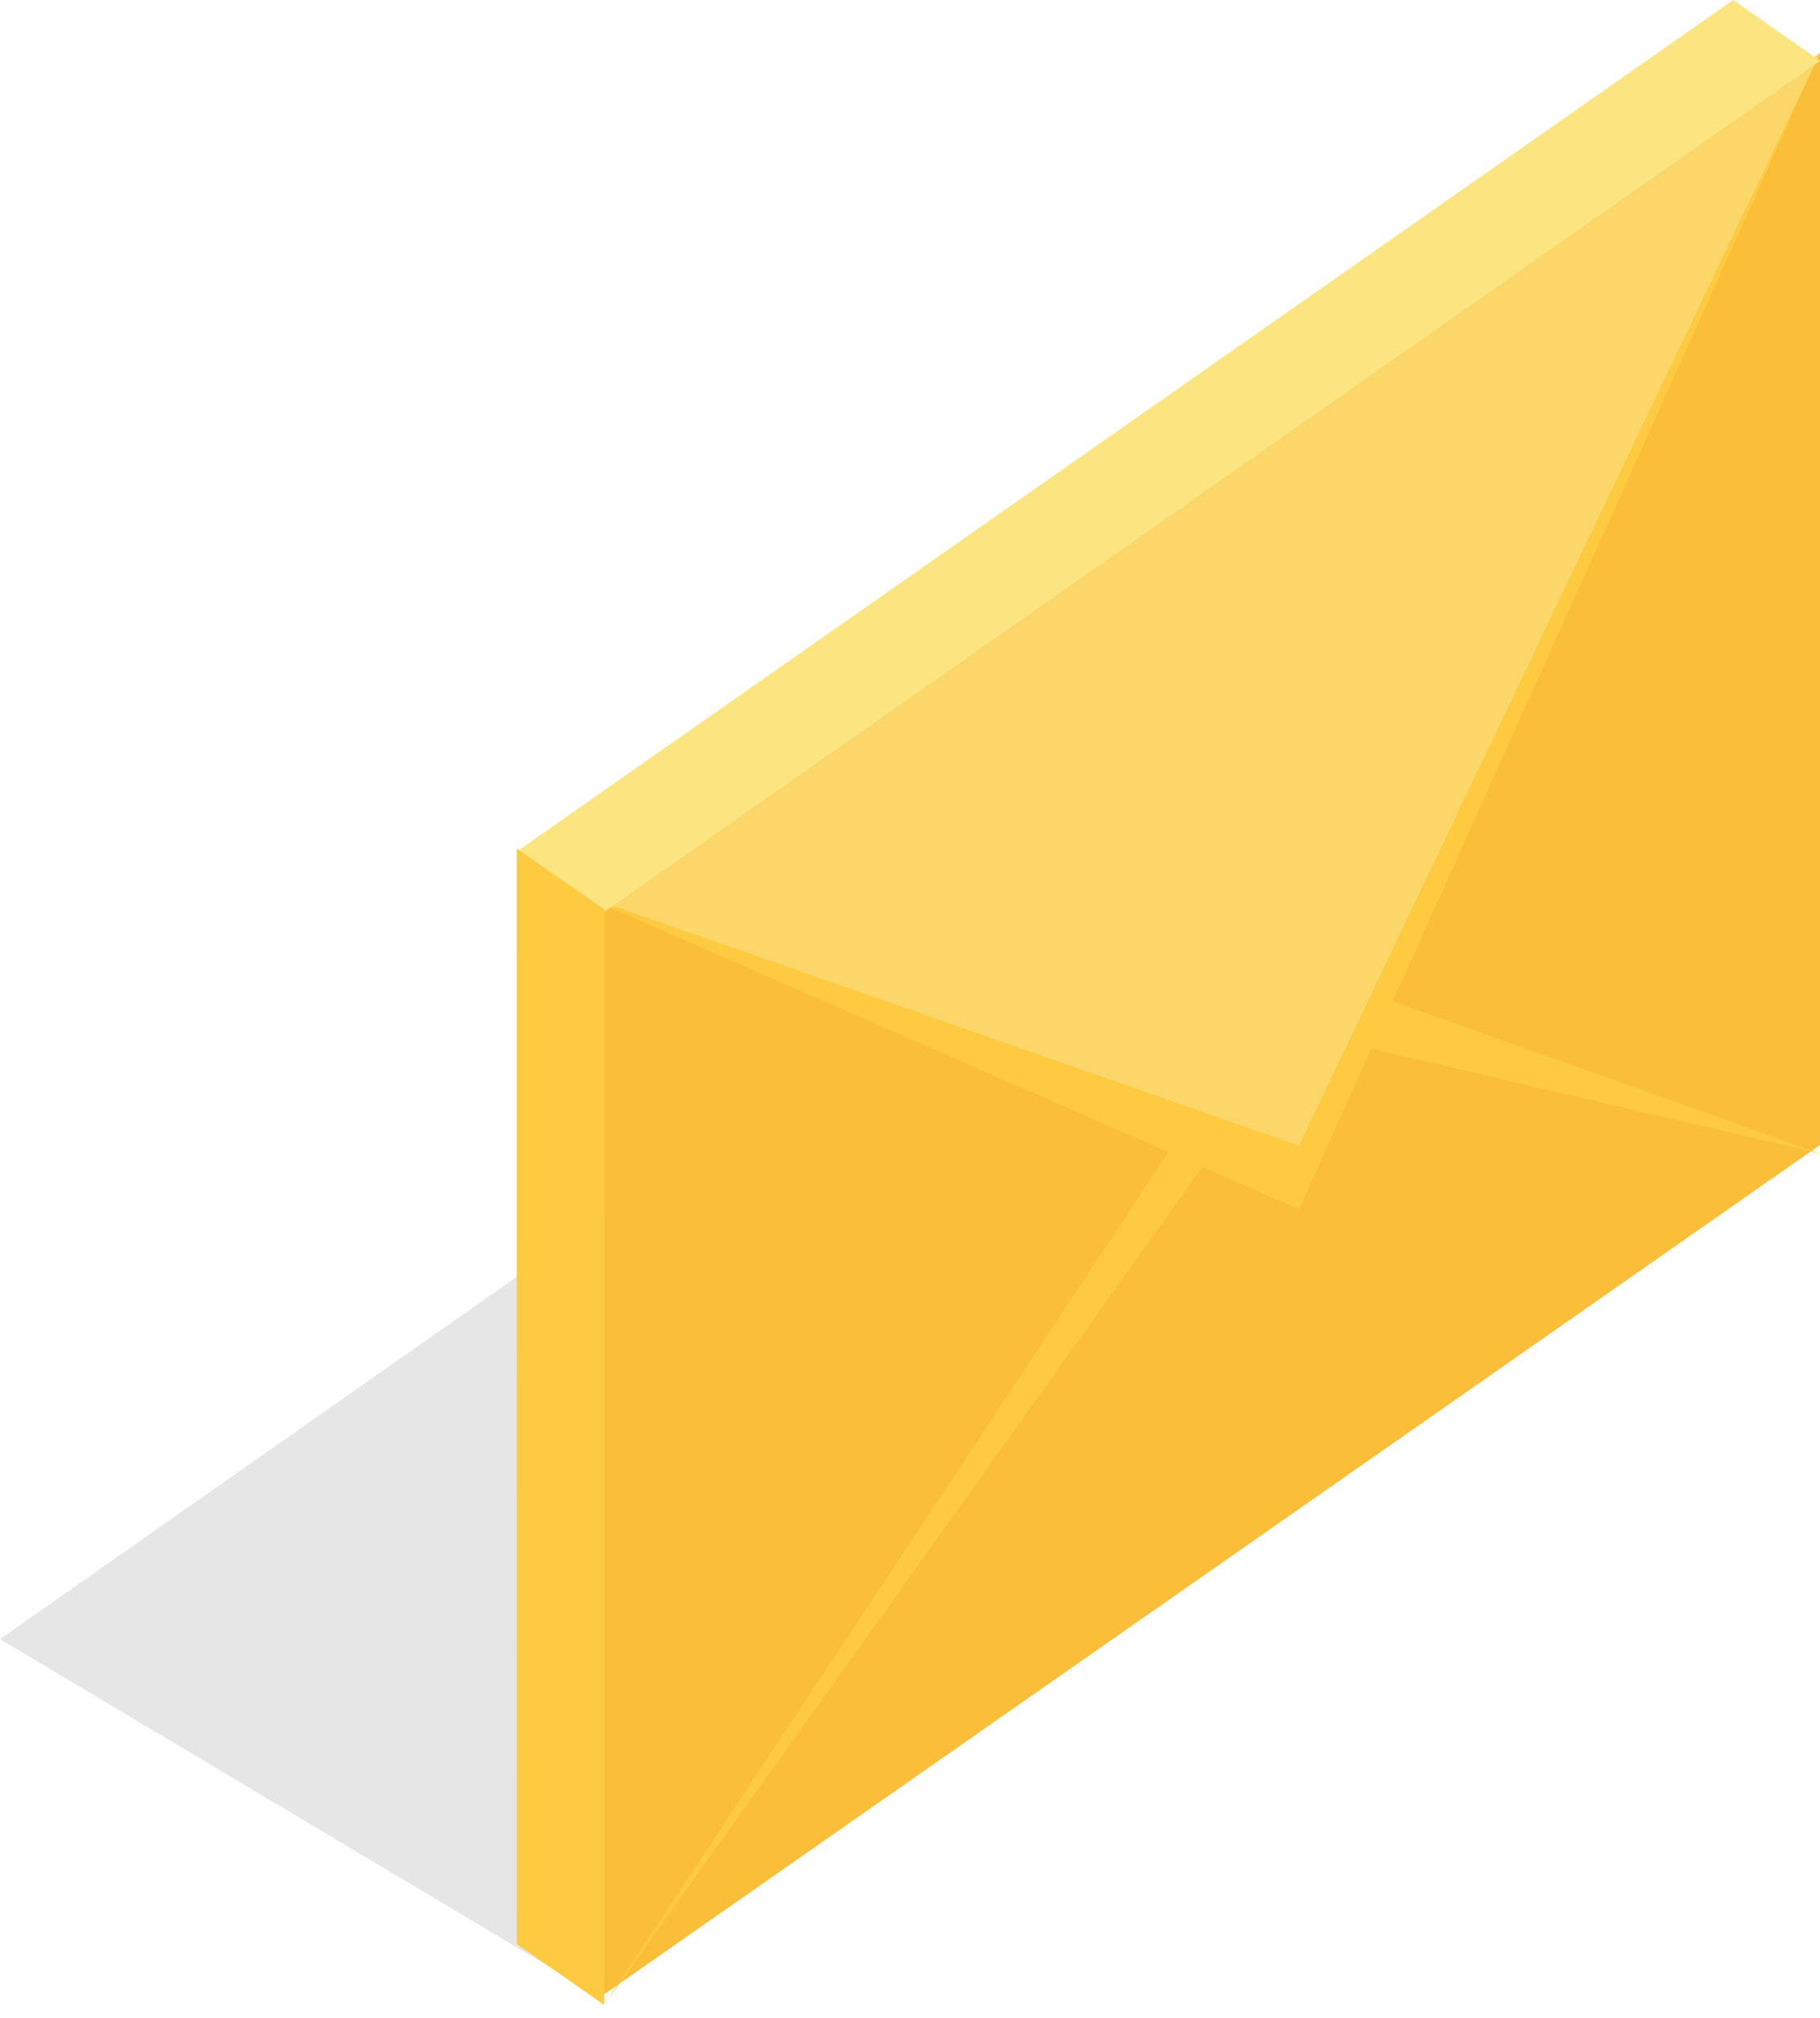 <svg width="83" height="92" viewBox="0 0 83 92" fill="none" xmlns="http://www.w3.org/2000/svg">
<path fill-rule="evenodd" clip-rule="evenodd" d="M0 74.725L43.876 43.971L71.033 60.162L27.157 90.916L0 74.725Z" fill="black" fill-opacity="0.1"/>
<path fill-rule="evenodd" clip-rule="evenodd" d="M27.554 41.134V90.916L83 52.199V2.418L27.554 41.134Z" fill="#FABE39"/>
<path fill-rule="evenodd" clip-rule="evenodd" d="M27.554 91.4L58.918 44.007L83 52.587L59.232 47.042L27.554 91.4Z" fill="#FDCA40"/>
<path fill-rule="evenodd" clip-rule="evenodd" d="M27.554 41.256L59.239 55.13L83 2.418L27.554 41.256Z" fill="#FDCA40"/>
<path fill-rule="evenodd" clip-rule="evenodd" d="M27.554 41.157L59.239 52.228L83 2.418L27.554 41.157Z" fill="#FBD668"/>
<path fill-rule="evenodd" clip-rule="evenodd" d="M83 2.773L79.039 0L23.565 38.821L27.528 41.589L83 2.773Z" fill="#FCE580"/>
<path fill-rule="evenodd" clip-rule="evenodd" d="M23.565 38.688L23.57 88.626L27.554 91.4V41.458L23.565 38.688Z" fill="#FDCA40"/>
</svg>
